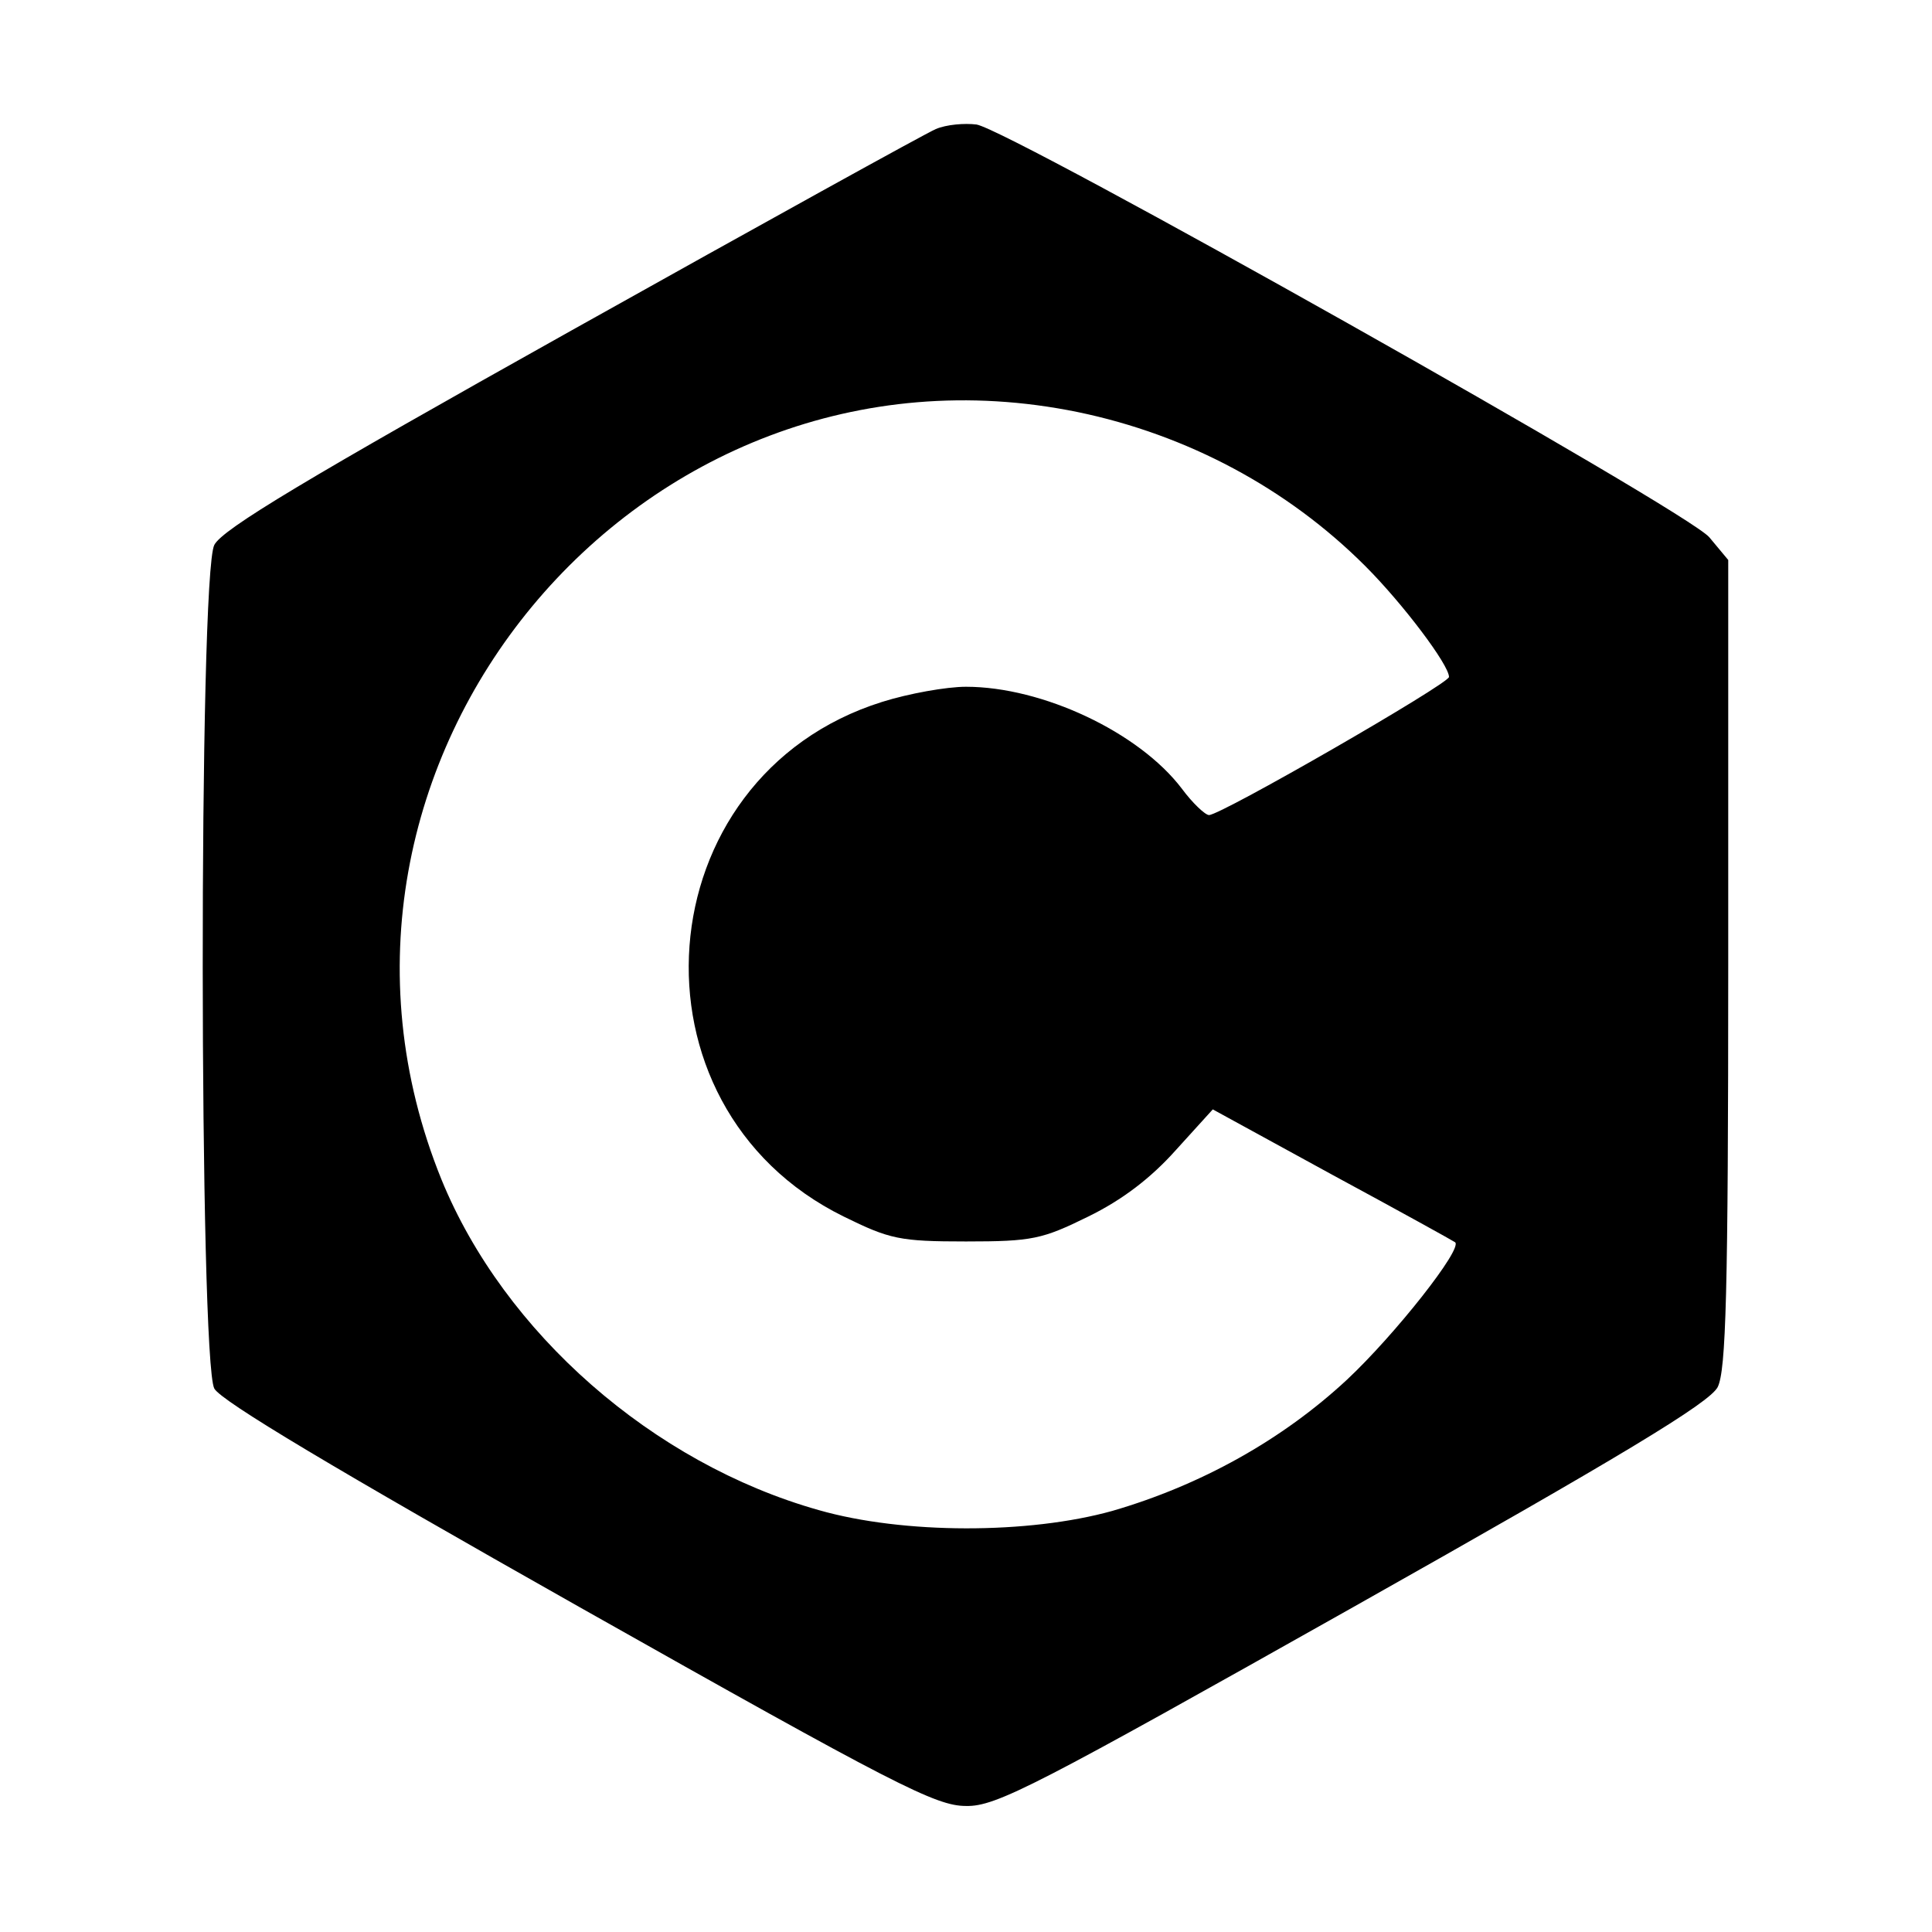 <?xml version="1.0" standalone="no"?>
<!DOCTYPE svg PUBLIC "-//W3C//DTD SVG 20010904//EN"
 "http://www.w3.org/TR/2001/REC-SVG-20010904/DTD/svg10.dtd">
<svg version="1.0" xmlns="http://www.w3.org/2000/svg"
 width="256pt" height="256pt" viewBox="0 0 256 256"
 preserveAspectRatio="xMidYMid meet">

<g transform="translate(0,256) scale(0.1,-0.1)"
fill="#000000" stroke="none">
<path d="M1240 2389 c-14 -6 -231 -126 -483 -267 -352 -197 -462 -263 -473
-284 -21 -40 -20 -1081 0 -1118 10 -17 159 -106 483 -289 420 -237 473 -264
513 -264 40 -1 93 27 514 264 355 200 471 270 482 291 11 22 14 123 14 562 l0
534 -25 30 c-29 35 -925 539 -971 547 -16 2 -40 0 -54 -6z m188 -375 c145 -30
278 -101 381 -204 50 -50 111 -131 111 -147 0 -9 -302 -183 -318 -183 -5 0
-22 16 -36 35 -57 75 -185 135 -286 135 -26 0 -76 -9 -111 -20 -316 -99 -348
-536 -51 -682 61 -30 74 -33 162 -33 88 0 101 3 162 33 45 22 83 51 116 88
l49 54 159 -87 c87 -47 161 -88 162 -89 11 -8 -80 -123 -143 -182 -86 -80
-194 -140 -311 -174 -111 -31 -277 -31 -389 1 -220 62 -417 235 -500 438 -223
550 262 1136 843 1017z"/>
</g>
</svg>
